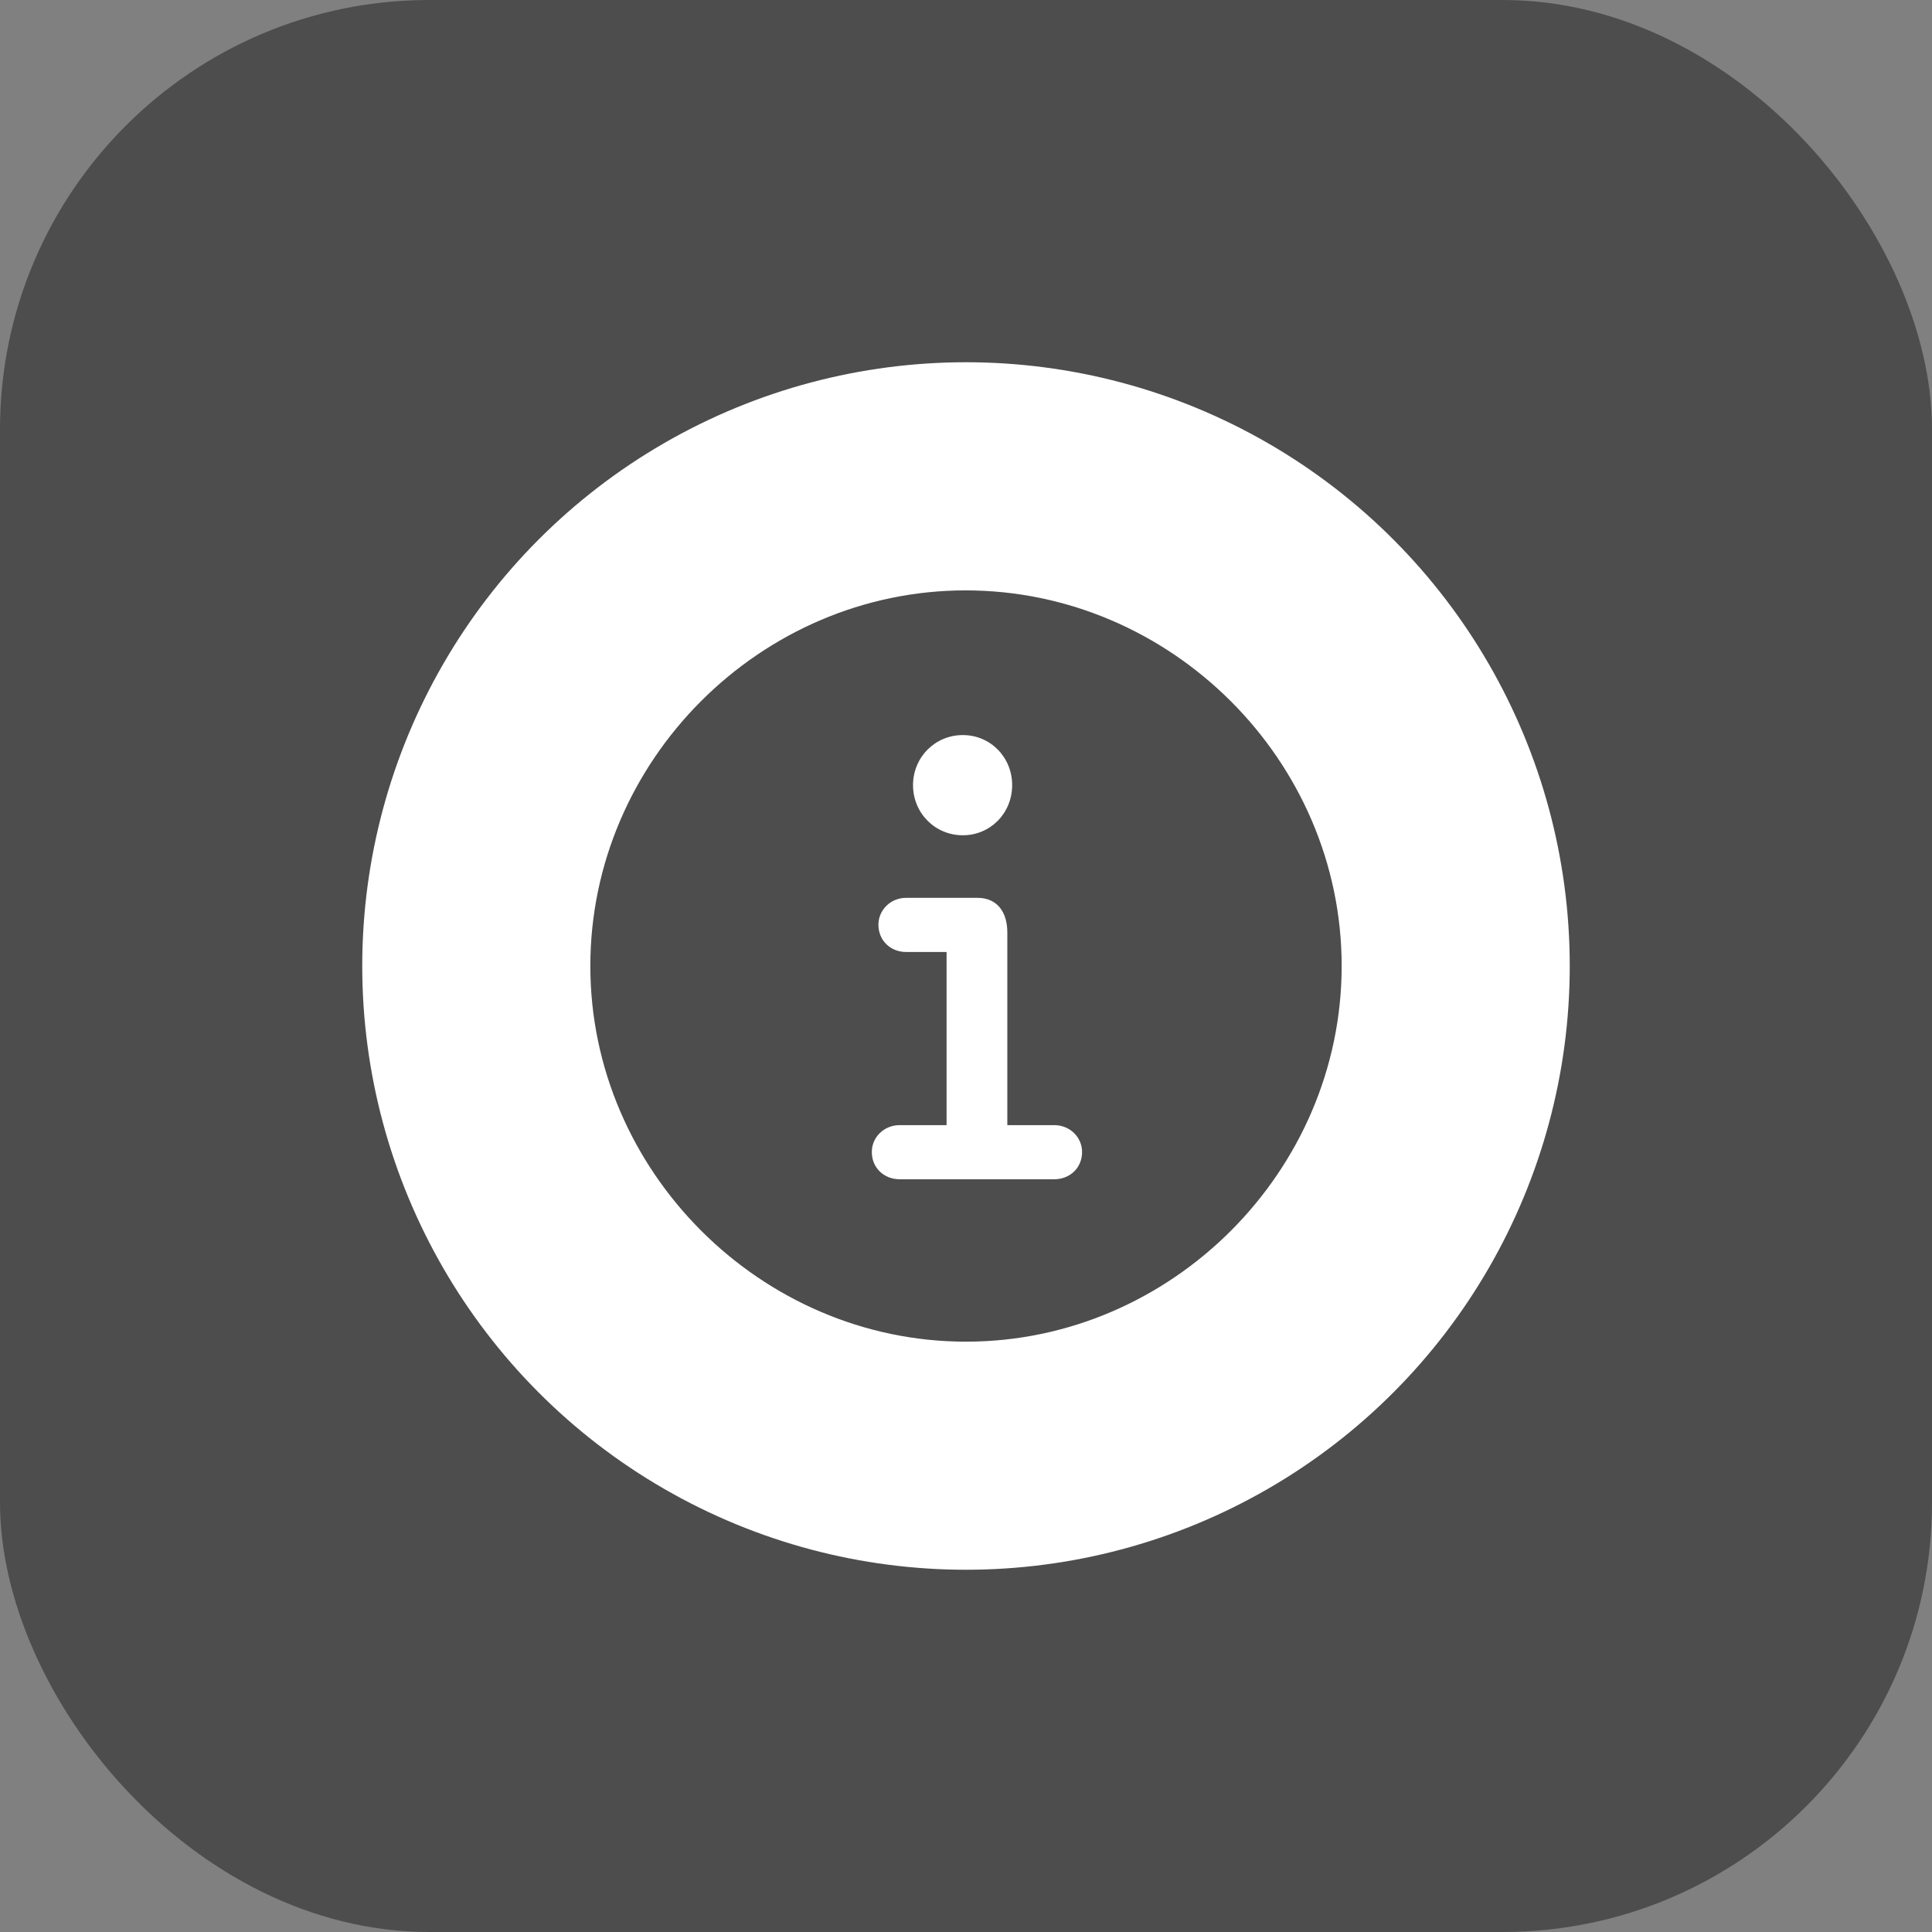 <svg width="36" height="36" viewBox="0 0 36 36" fill="none" xmlns="http://www.w3.org/2000/svg">
<rect x="0" y="0" width="36" height="36" fill="#808080" stroke="none"/>
<rect y="0" width="36" height="36" rx="8" fill="#4D4D4D"/>
<circle cx="18" cy="18" r="11.25" fill="white"/>
<path fill-rule="evenodd" clip-rule="evenodd" d="M25 18C25 21.823 21.829 25 18 25C14.178 25 11 21.823 11 18C11 14.171 14.171 11.001 17.993 11.001C21.823 11.001 25 14.171 25 18ZM16.245 21.466C16.245 21.761 16.471 21.974 16.766 21.974H19.642C19.937 21.974 20.163 21.761 20.163 21.466C20.163 21.191 19.937 20.965 19.642 20.965H18.77V17.375C18.77 16.991 18.578 16.73 18.214 16.73H16.883C16.595 16.73 16.368 16.957 16.368 17.231C16.368 17.526 16.595 17.739 16.883 17.739H17.638V20.965H16.766C16.471 20.965 16.245 21.191 16.245 21.466ZM17.013 14.63C17.013 15.152 17.425 15.564 17.94 15.564C18.455 15.564 18.86 15.152 18.86 14.63C18.86 14.109 18.455 13.697 17.94 13.697C17.425 13.697 17.013 14.109 17.013 14.63Z" fill="#4D4D4D"/>
</svg>

